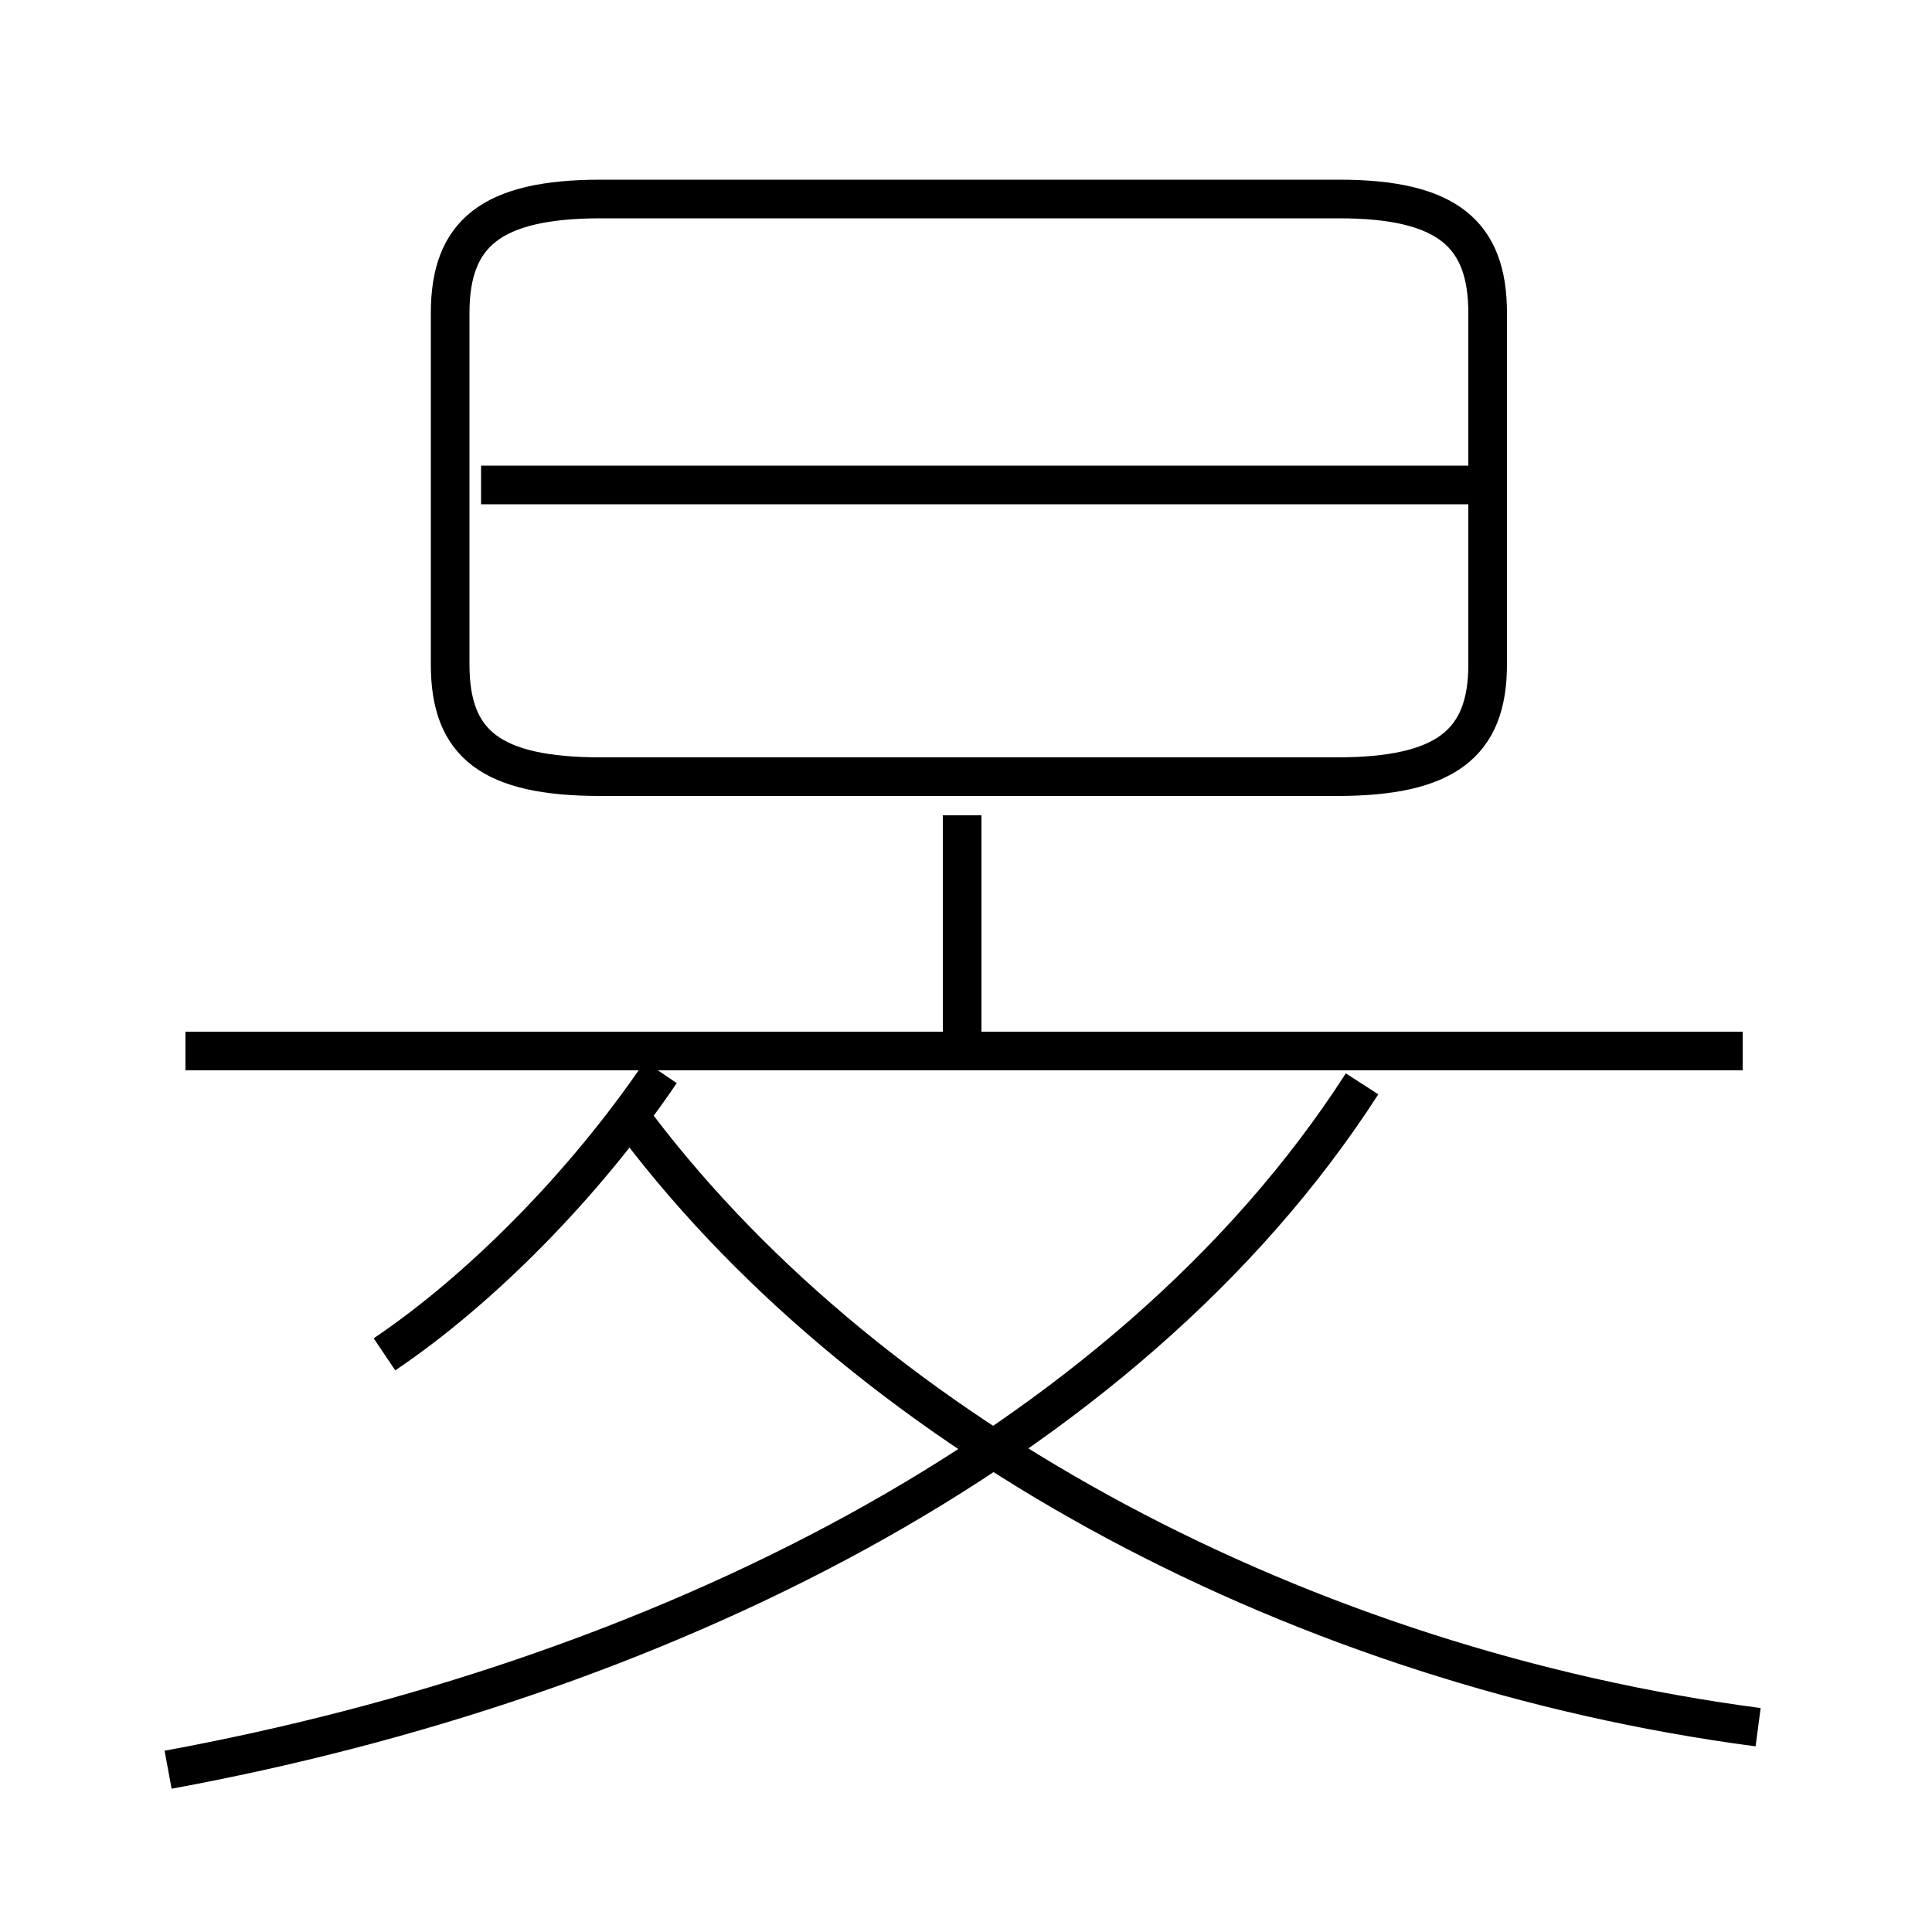 <?xml version='1.0' encoding='utf8'?>
<svg viewBox="0.0 -6.0 50.0 50.0" version="1.1" xmlns="http://www.w3.org/2000/svg">
<rect x="0.0" y="-6.0" width="50.0" height="50.0" fill="#808080" stroke="none"/>
<rect x="-1000" y="-1000" width="2000" height="2000" stroke="white" fill="white"/>
<g style="fill:white;stroke:#000000;  stroke-width:1">
<path d="M 4.35 1.8 C 16.85 -0.5 29.1 -6.4 35.25 -15.95 M 9.95 -8.95 C 12.4 -10.6 15.1 -13.3 17.1 -16.25 M 45.5 0.7 C 33.75 -0.85 22.65 -6.75 16.5 -14.85 M 45.1 -16.8 L 4.8 -16.8 M 15.55 -23.9 L 34.6 -23.9 C 37.4 -23.9 38.5 -24.75 38.5 -26.8 L 38.5 -35.9 C 38.5 -37.95 37.45 -38.85 34.65 -38.85 L 15.55 -38.85 C 12.7 -38.85 11.65 -37.95 11.65 -35.9 L 11.65 -26.8 C 11.65 -24.75 12.7 -23.9 15.55 -23.9 Z M 24.9 -16.4 L 24.9 -22.9 M 38.7 -31.45 L 12.45 -31.45" transform="translate(0.0 38.0)" />
</g>
</svg>